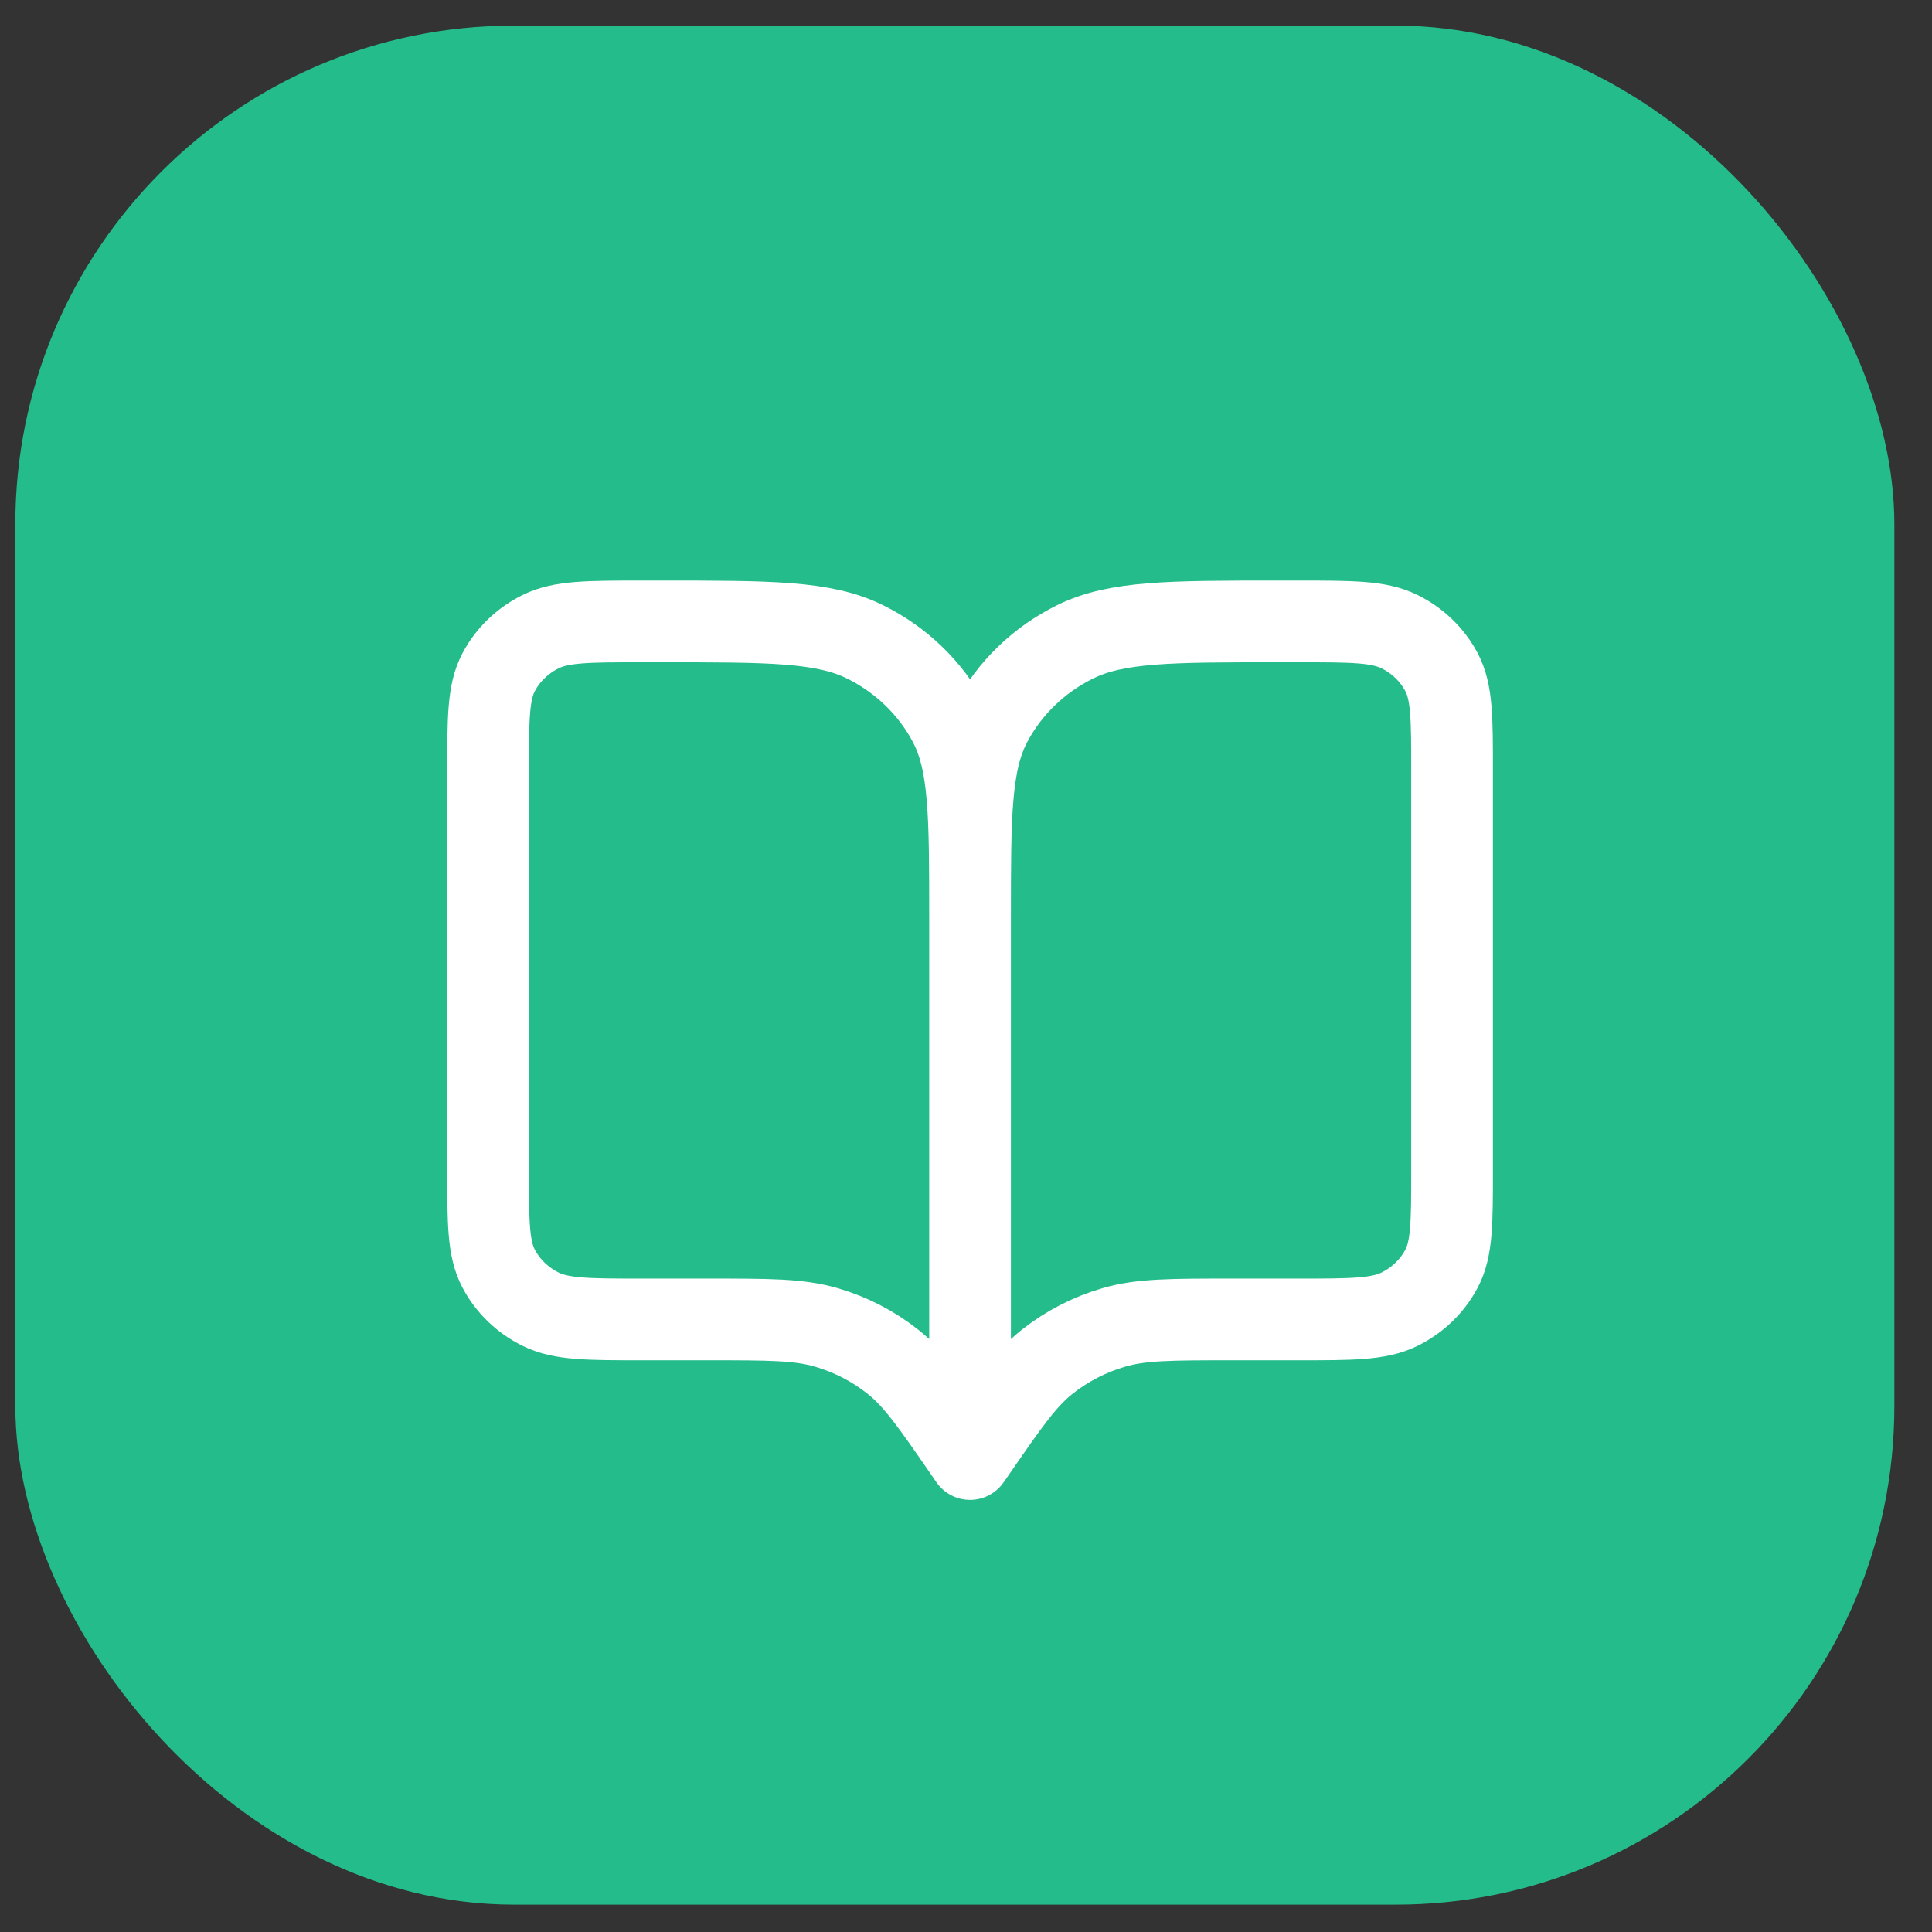 <svg width="31" height="31" viewBox="0 0 31 31" fill="none" xmlns="http://www.w3.org/2000/svg">
<rect x="0" y="0" width="31" height="31" fill="#333333" stroke="none"/>
<rect x="0.246" y="0.411" width="30.15" height="30.15" rx="8" fill="#24BC8A"/>
<path d="M15.565 23.411L15.488 23.299C14.951 22.521 14.682 22.132 14.327 21.85C14.013 21.601 13.651 21.414 13.262 21.3C12.822 21.171 12.338 21.171 11.37 21.171H10.307C9.44 21.171 9.007 21.171 8.677 21.008C8.386 20.865 8.149 20.637 8.001 20.356C7.832 20.036 7.832 19.618 7.832 18.782V12.36C7.832 11.524 7.832 11.106 8.001 10.786C8.149 10.505 8.386 10.277 8.677 10.134C9.007 9.971 9.44 9.971 10.307 9.971H10.616C12.348 9.971 13.215 9.971 13.876 10.297C14.458 10.583 14.932 11.04 15.228 11.602C15.565 12.241 15.565 13.077 15.565 14.75M15.565 23.411V14.75M15.565 23.411L15.643 23.299C16.18 22.521 16.448 22.132 16.803 21.85C17.118 21.601 17.48 21.414 17.869 21.3C18.308 21.171 18.792 21.171 19.761 21.171H20.824C21.69 21.171 22.123 21.171 22.454 21.008C22.745 20.865 22.982 20.637 23.13 20.356C23.299 20.036 23.299 19.618 23.299 18.782V12.36C23.299 11.524 23.299 11.106 23.13 10.786C22.982 10.505 22.745 10.277 22.454 10.134C22.123 9.971 21.69 9.971 20.824 9.971H20.515C18.782 9.971 17.916 9.971 17.254 10.297C16.672 10.583 16.199 11.04 15.902 11.602C15.565 12.241 15.565 13.077 15.565 14.75" stroke="white" stroke-width="1.311" stroke-linecap="round" stroke-linejoin="round"/>
</svg>
